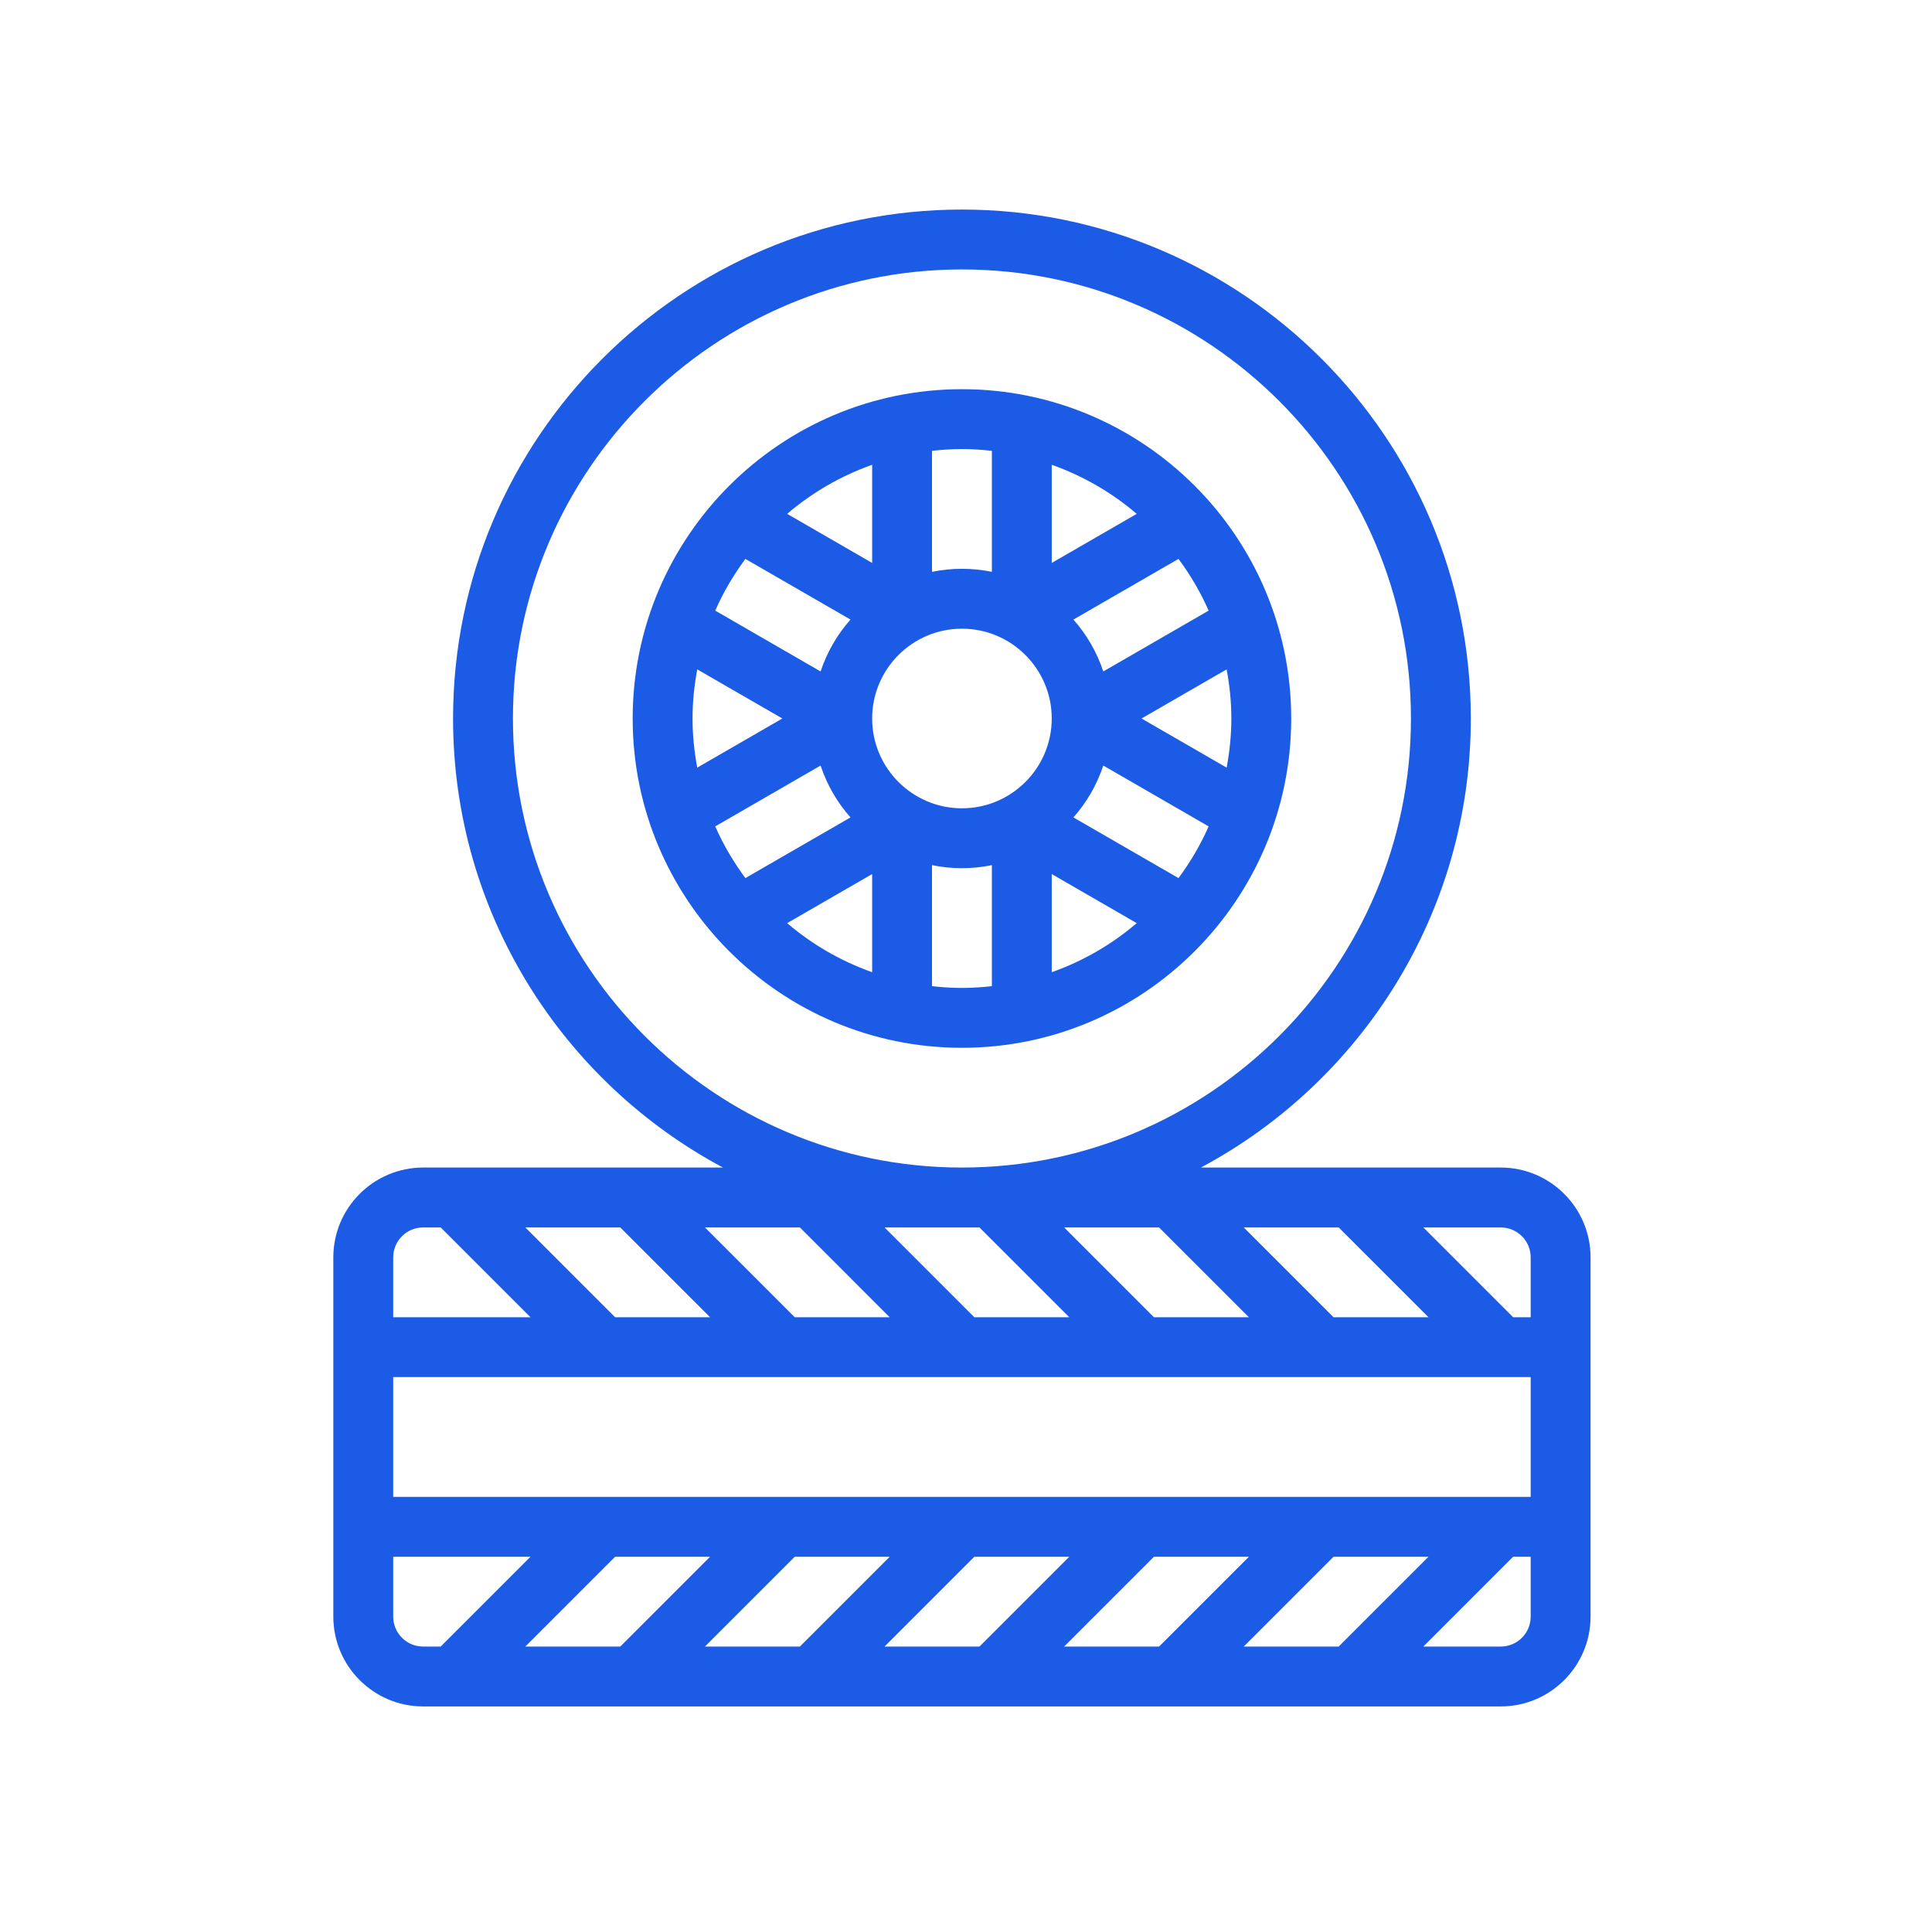 <svg width="119" height="118" viewBox="0 0 119 118" fill="none" xmlns="http://www.w3.org/2000/svg">
<path d="M59.25 23.969C48.067 23.969 38.969 33.067 38.969 44.25C38.969 55.433 48.067 64.531 59.25 64.531C70.433 64.531 79.531 55.433 79.531 44.25C79.531 33.067 70.433 23.969 59.25 23.969ZM75.844 44.25C75.844 45.285 75.736 46.293 75.554 47.276L70.312 44.25L75.554 41.224C75.736 42.207 75.844 43.215 75.844 44.25ZM42.656 44.25C42.656 43.215 42.764 42.207 42.946 41.224L48.188 44.25L42.946 47.276C42.764 46.293 42.656 45.285 42.656 44.25ZM48.484 31.647C50.014 30.338 51.785 29.311 53.719 28.624V34.669L48.484 31.647ZM52.385 38.158C51.567 39.079 50.942 40.158 50.543 41.352L44.055 37.606C44.553 36.47 45.182 35.407 45.911 34.421L52.385 38.158ZM50.543 47.148C50.942 48.342 51.567 49.421 52.385 50.342L45.911 54.079C45.182 53.093 44.553 52.03 44.055 50.894L50.543 47.148ZM53.719 53.831V59.876C51.785 59.189 50.014 58.162 48.484 56.853L53.719 53.831ZM53.719 44.25C53.719 41.2 56.2 38.719 59.25 38.719C62.3 38.719 64.781 41.2 64.781 44.25C64.781 47.3 62.3 49.781 59.25 49.781C56.2 49.781 53.719 47.3 53.719 44.25ZM66.115 38.158L72.589 34.421C73.317 35.407 73.947 36.47 74.445 37.606L67.957 41.352C67.558 40.158 66.933 39.079 66.115 38.158ZM64.781 34.669V28.624C66.715 29.311 68.486 30.338 70.016 31.647L64.781 34.669ZM70.016 56.853C68.486 58.162 66.715 59.189 64.781 59.876V53.831L70.016 56.853ZM66.115 50.342C66.933 49.421 67.558 48.342 67.957 47.148L74.445 50.894C73.947 52.03 73.317 53.093 72.589 54.079L66.115 50.342ZM61.094 27.765V35.218C60.498 35.096 59.881 35.031 59.25 35.031C58.619 35.031 58.002 35.096 57.406 35.218V27.765C58.012 27.698 58.626 27.656 59.25 27.656C59.874 27.656 60.488 27.698 61.094 27.765ZM57.406 60.735V53.282C58.002 53.404 58.619 53.469 59.25 53.469C59.881 53.469 60.498 53.404 61.094 53.282V60.735C60.488 60.802 59.874 60.844 59.25 60.844C58.626 60.844 58.012 60.802 57.406 60.735Z" fill="#1B5BE6"/>
<path d="M92.438 71.906H73.969C83.85 66.626 90.594 56.215 90.594 44.25C90.594 26.967 76.533 12.906 59.25 12.906C41.967 12.906 27.906 26.967 27.906 44.25C27.906 56.215 34.65 66.626 44.531 71.906H26.062C23.012 71.906 20.531 74.387 20.531 77.438V99.562C20.531 102.613 23.012 105.094 26.062 105.094H92.438C95.488 105.094 97.969 102.613 97.969 99.562V77.438C97.969 74.387 95.488 71.906 92.438 71.906ZM43.737 95.875L38.205 101.406H32.357L37.888 95.875H43.737ZM48.951 95.875H54.799L49.268 101.406H43.42L48.951 95.875ZM60.013 95.875H65.862L60.33 101.406H54.482L60.013 95.875ZM71.076 95.875H76.924L71.393 101.406H65.545L71.076 95.875ZM82.138 95.875H87.987L82.455 101.406H76.607L82.138 95.875ZM24.219 92.188V84.812H94.281V92.188H24.219ZM49.268 75.594L54.799 81.125H48.951L43.42 75.594H49.268ZM60.33 75.594L65.862 81.125H60.013L54.482 75.594H60.33ZM82.138 81.125L76.607 75.594H82.455L87.987 81.125H82.138ZM71.393 75.594L76.924 81.125H71.076L65.545 75.594H71.393ZM43.737 81.125H37.888L32.357 75.594H38.205L43.737 81.125ZM94.281 77.438V81.125H93.201L87.67 75.594H92.438C93.455 75.594 94.281 76.421 94.281 77.438ZM31.594 44.25C31.594 29 43.999 16.594 59.25 16.594C74.501 16.594 86.906 29 86.906 44.25C86.906 59.5 74.501 71.906 59.25 71.906C43.999 71.906 31.594 59.5 31.594 44.25ZM24.219 77.438C24.219 76.421 25.045 75.594 26.062 75.594H27.143L32.674 81.125H24.219V77.438ZM24.219 99.562V95.875H32.674L27.143 101.406H26.062C25.045 101.406 24.219 100.579 24.219 99.562ZM94.281 99.562C94.281 100.579 93.455 101.406 92.438 101.406H87.67L93.201 95.875H94.281V99.562Z" fill="#1B5BE6"/>
</svg>
